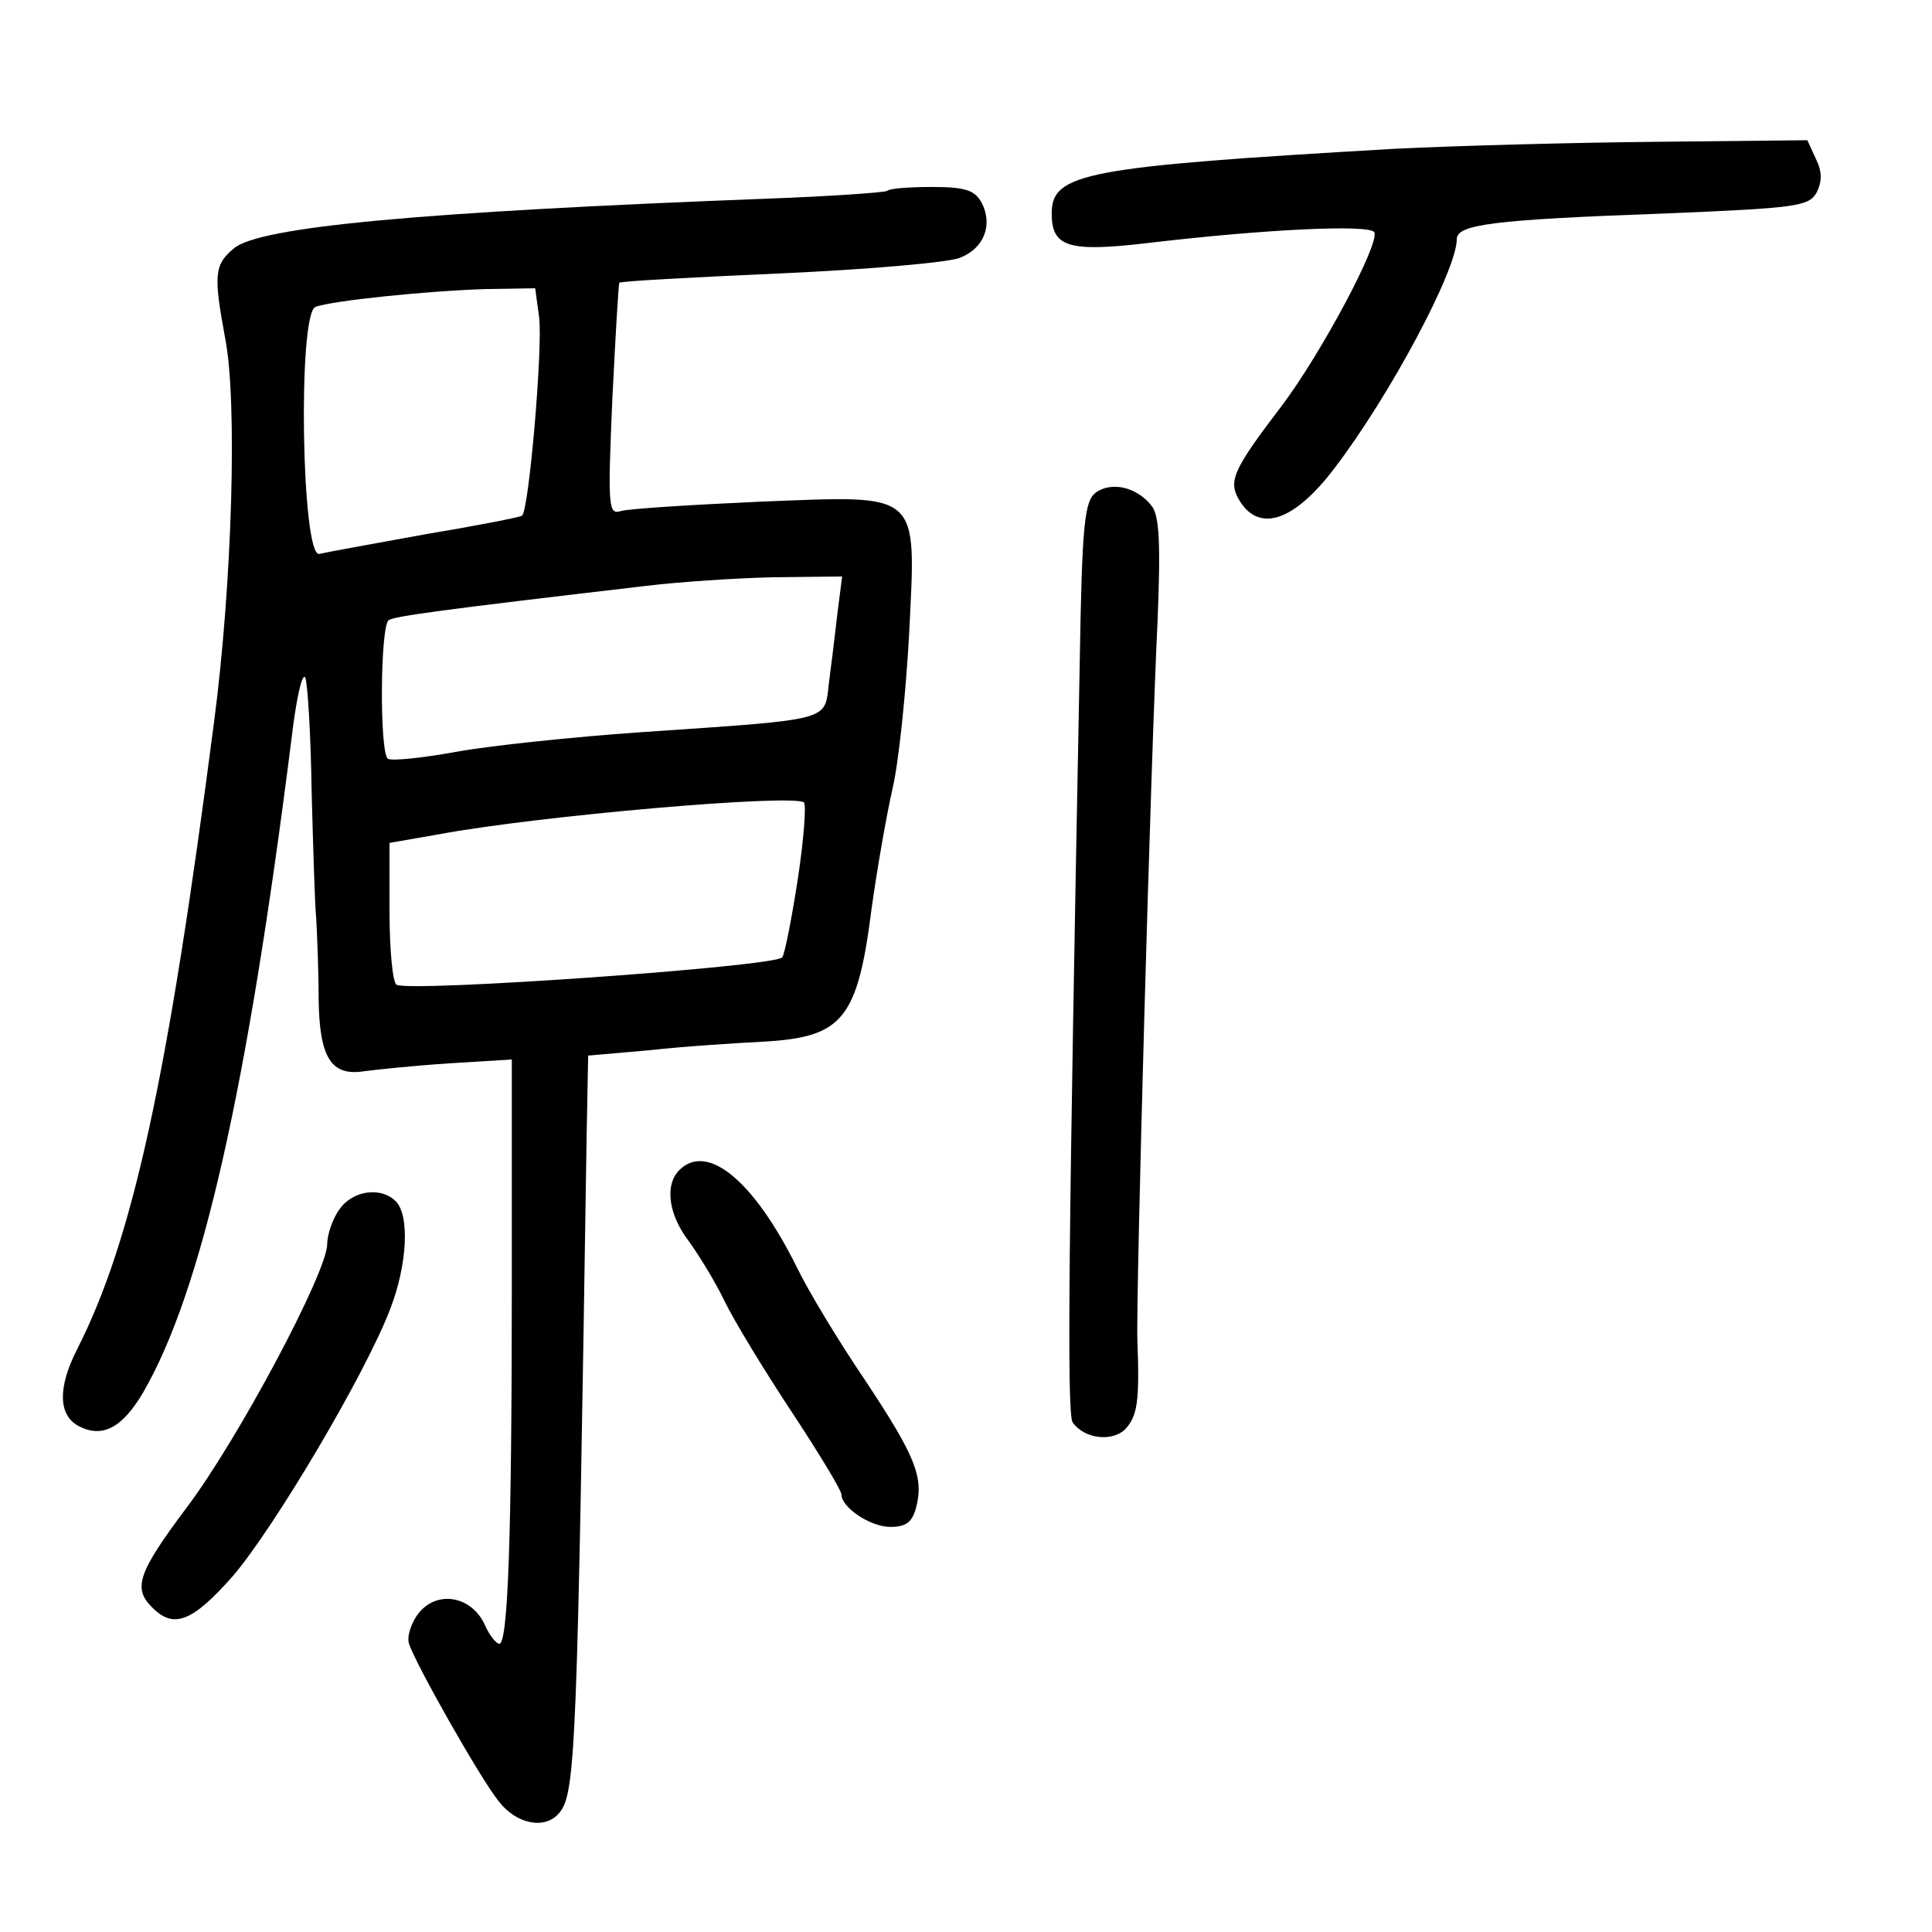 <?xml version="1.0" standalone="no"?>
<!DOCTYPE svg PUBLIC "-//W3C//DTD SVG 20010904//EN"
 "http://www.w3.org/TR/2001/REC-SVG-20010904/DTD/svg10.dtd">
<svg version="1.0" xmlns="http://www.w3.org/2000/svg"
 width="248pt" height="248pt" viewBox="0 0 248 248"
 preserveAspectRatio="xMidYMid meet">
<g transform="translate(0,248) scale(0.1,-0.1)"
fill="#000000" stroke="none">
<path d="M1790 2289 c-397 -23 -440 -31 -440 -83 0 -43 21 -50 123 -38 152 18
284 24 291 14 8 -13 -67 -154 -118 -222 -61 -80 -69 -96 -57 -119 25 -46 71
-32 124 38 71 93 157 254 157 294 0 19 47 25 268 33 168 7 184 9 194 27 7 14
7 27 -1 43 l-11 24 -192 -2 c-106 -1 -258 -5 -338 -9z"/>
<path d="M1139 2235 c-3 -2 -72 -7 -154 -10 -445 -17 -653 -36 -685 -64 -25
-21 -26 -34 -11 -115 16 -81 9 -315 -14 -491 -60 -463 -105 -667 -176 -807
-25 -49 -24 -84 1 -98 31 -17 57 -3 84 43 75 130 133 386 190 837 6 52 14 88
18 80 3 -9 7 -74 8 -145 2 -72 4 -146 6 -165 1 -19 3 -65 3 -102 1 -76 16
-100 59 -93 15 2 63 7 108 10 l81 5 0 -287 c0 -327 -5 -463 -16 -463 -4 0 -13
11 -19 25 -17 36 -60 44 -84 15 -10 -12 -16 -31 -13 -40 9 -27 91 -172 115
-202 23 -30 60 -37 78 -15 21 25 23 82 35 867 l2 105 80 7 c44 5 110 9 147 11
100 6 119 29 137 172 7 50 19 119 27 154 8 35 17 124 21 197 9 186 17 178
-192 170 -88 -4 -168 -9 -178 -12 -16 -5 -17 4 -11 143 4 81 8 149 9 150 0 2
93 7 206 12 112 5 216 14 231 20 31 12 43 42 28 71 -9 16 -21 20 -64 20 -29 0
-55 -2 -57 -5z m-447 -162 c5 -38 -13 -249 -22 -255 -3 -2 -59 -13 -125 -24
-66 -12 -127 -23 -135 -25 -23 -6 -28 309 -5 317 20 8 147 21 221 23 l61 1 5
-37z m383 -380 c-3 -27 -8 -67 -11 -90 -6 -49 7 -46 -243 -63 -85 -6 -191 -17
-235 -25 -44 -8 -83 -12 -88 -9 -11 7 -10 171 1 178 8 5 65 13 331 44 41 5
115 10 163 11 l88 1 -6 -47z m-51 -342 c-8 -52 -17 -97 -20 -100 -11 -12 -480
-45 -495 -35 -5 3 -9 45 -9 94 l0 88 63 11 c129 24 454 52 469 41 3 -3 0 -47
-8 -99z"/>
<path d="M1407 1848 c-15 -11 -18 -39 -21 -218 -14 -729 -17 -966 -9 -976 15
-21 50 -25 67 -9 16 17 19 35 16 115 -2 54 17 742 26 925 4 100 2 134 -8 146
-19 24 -51 31 -71 17z"/>
<path d="M872 978 c-19 -19 -14 -57 12 -91 13 -18 34 -52 46 -77 12 -25 51
-89 86 -142 35 -53 64 -101 64 -106 0 -17 37 -42 63 -42 20 0 28 6 33 25 10
39 -1 66 -66 164 -34 50 -73 115 -87 144 -55 111 -115 161 -151 125z"/>
<path d="M436 928 c-9 -12 -16 -33 -16 -45 0 -36 -115 -252 -181 -339 -62 -83
-69 -103 -43 -128 27 -27 51 -18 103 41 53 62 170 259 202 343 22 57 25 120 7
138 -19 19 -55 14 -72 -10z"/>
</g>
</svg>
